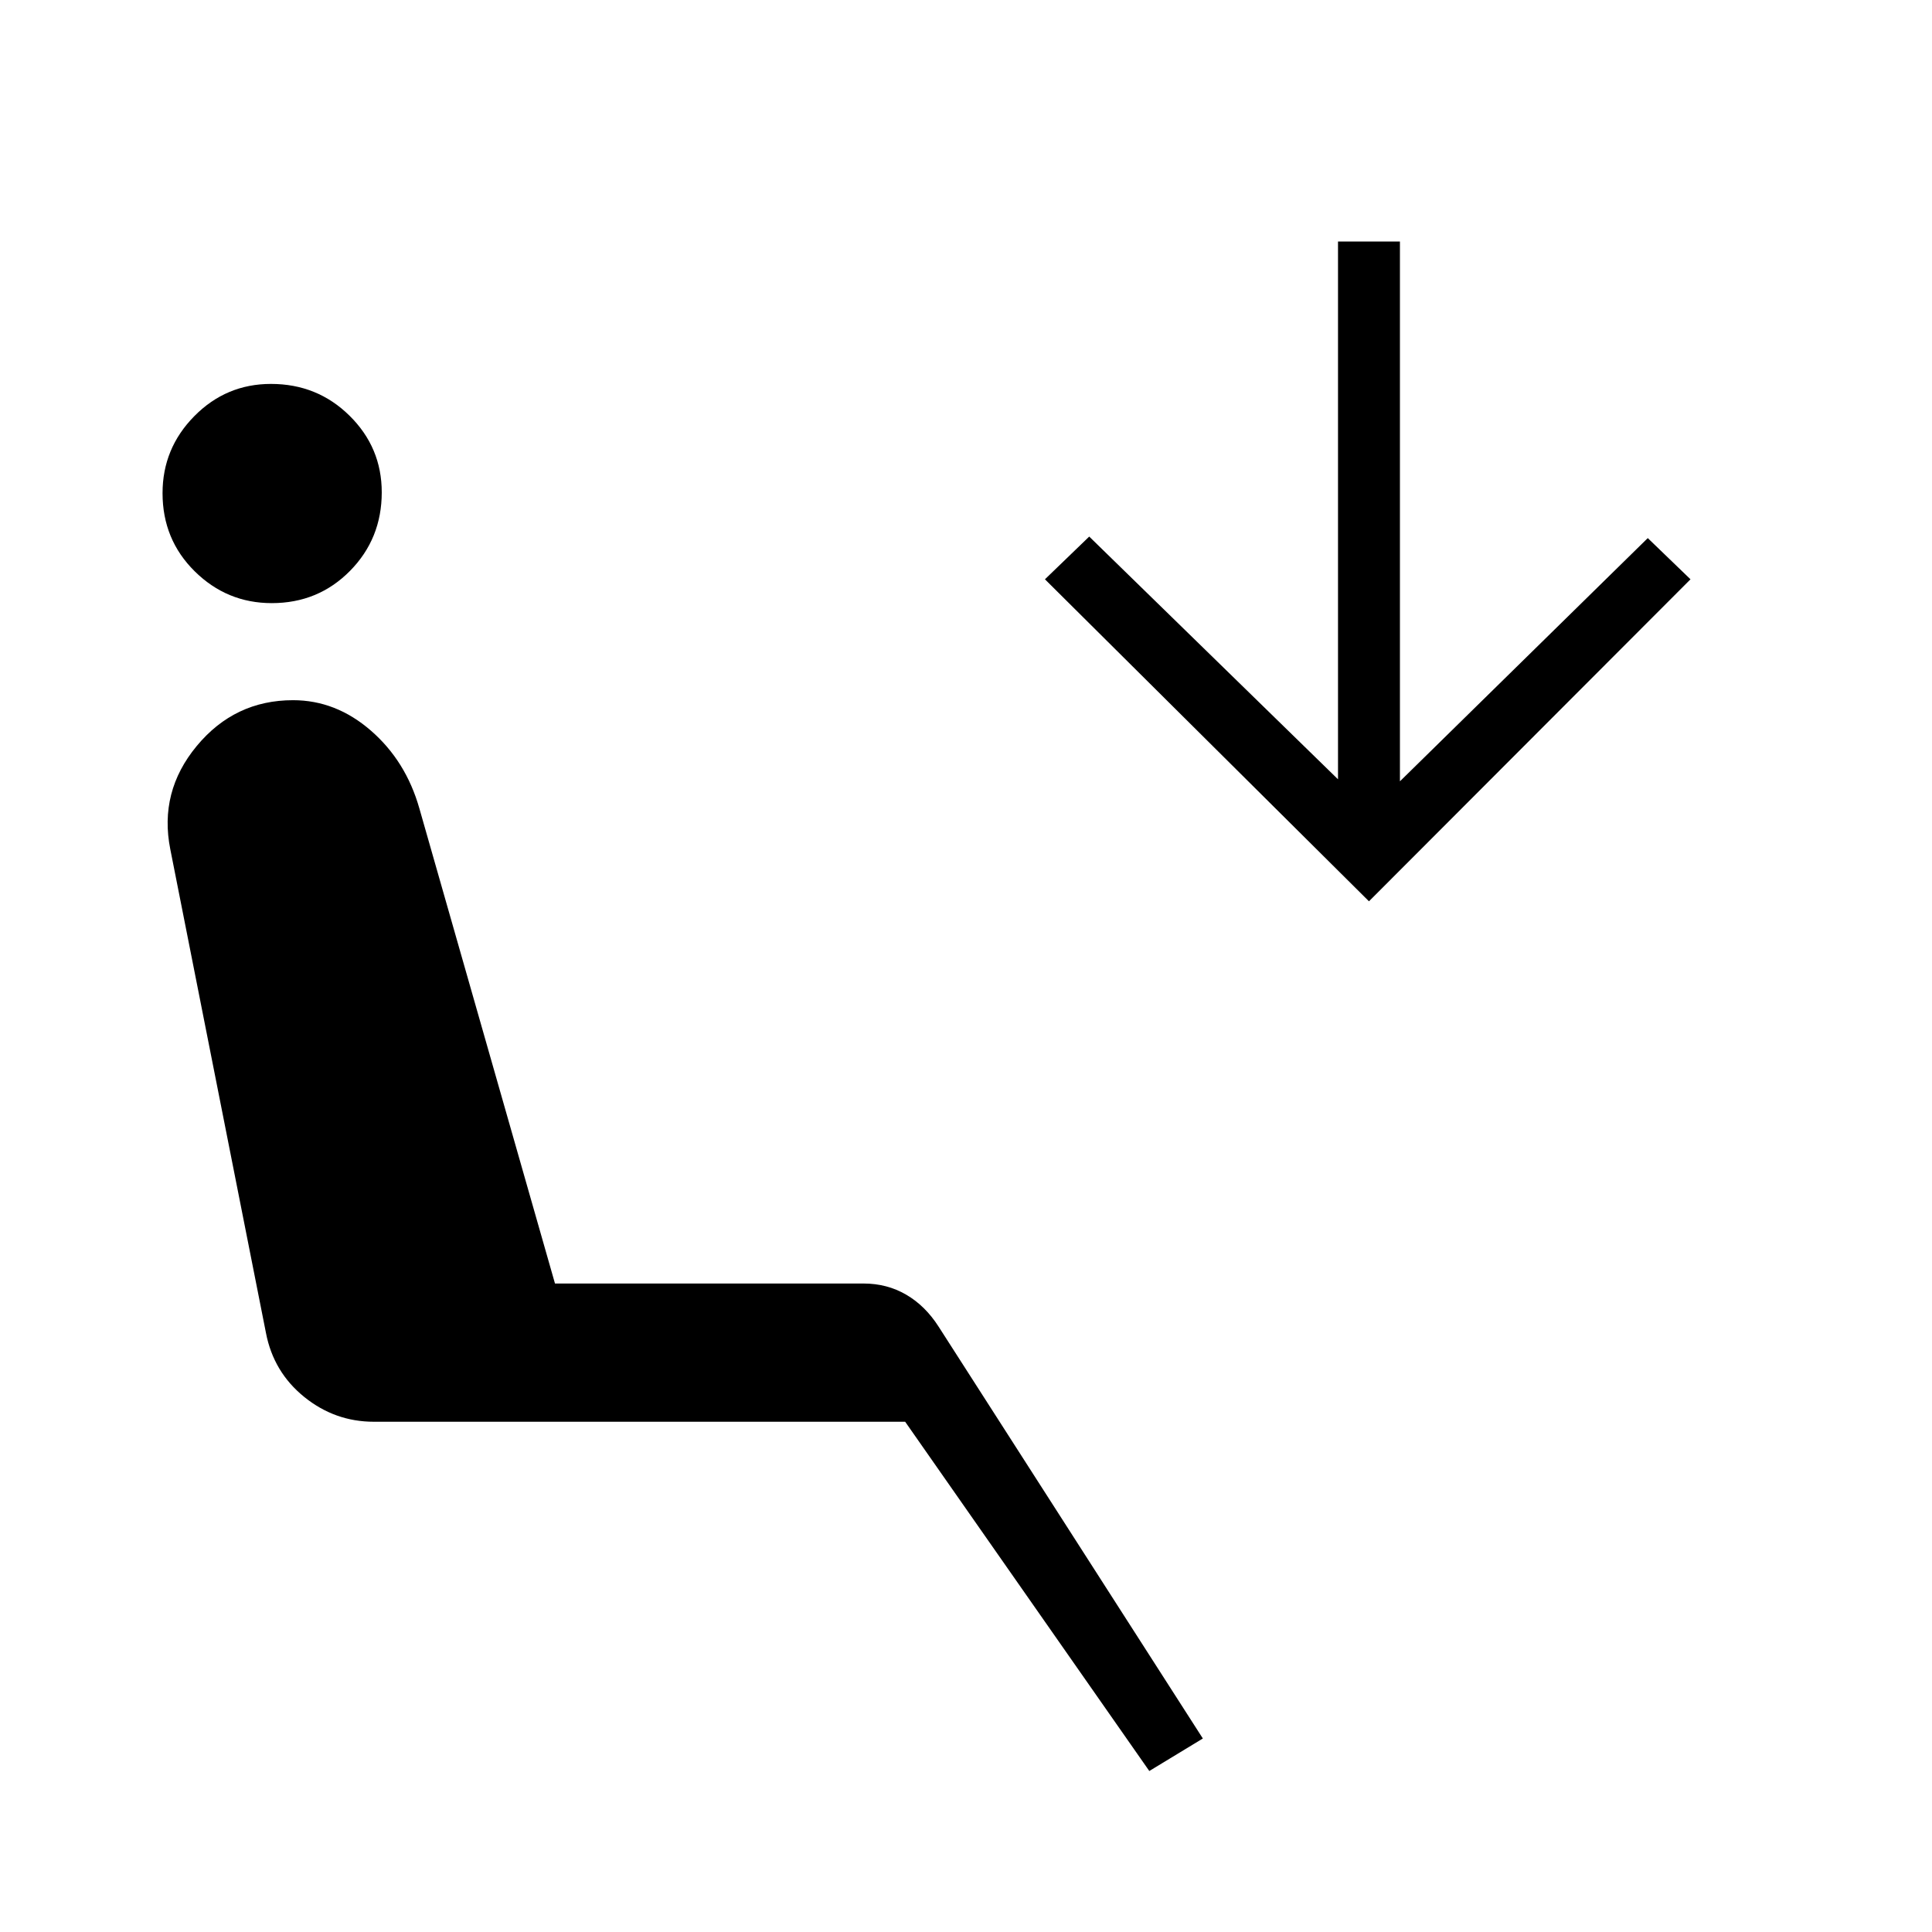 <svg xmlns="http://www.w3.org/2000/svg" width="48" height="48" viewBox="0 -960 960 960"><path d="M571.08-80 449.77-253.54h-264q-19.35 0-34.62-12.34-15.26-12.35-19-31.81L84.62-538q-5.7-28.62 13.16-51.35 18.85-22.73 47.84-22.73 21.29 0 38.68 15.12 17.39 15.11 24.08 38.65l67.39 236.08h153.31q11.72 0 21.24 5.57 9.51 5.56 16.14 15.97L597.69-96.15 571.08-80ZM135.05-660.31q-22.28 0-38.28-15.79-16-15.8-16-38.85 0-22.28 15.8-38.28 15.79-16 38.07-16 23.05 0 39.05 15.8 16 15.79 16 38.07 0 23.05-15.79 39.05-15.8 16-38.85 16Zm545.18 148.16-161-160 22-21.23 123.62 120.61V-840h30.77v268.23l123.15-120.85L840-672.15l-159.77 160Z"/></svg>